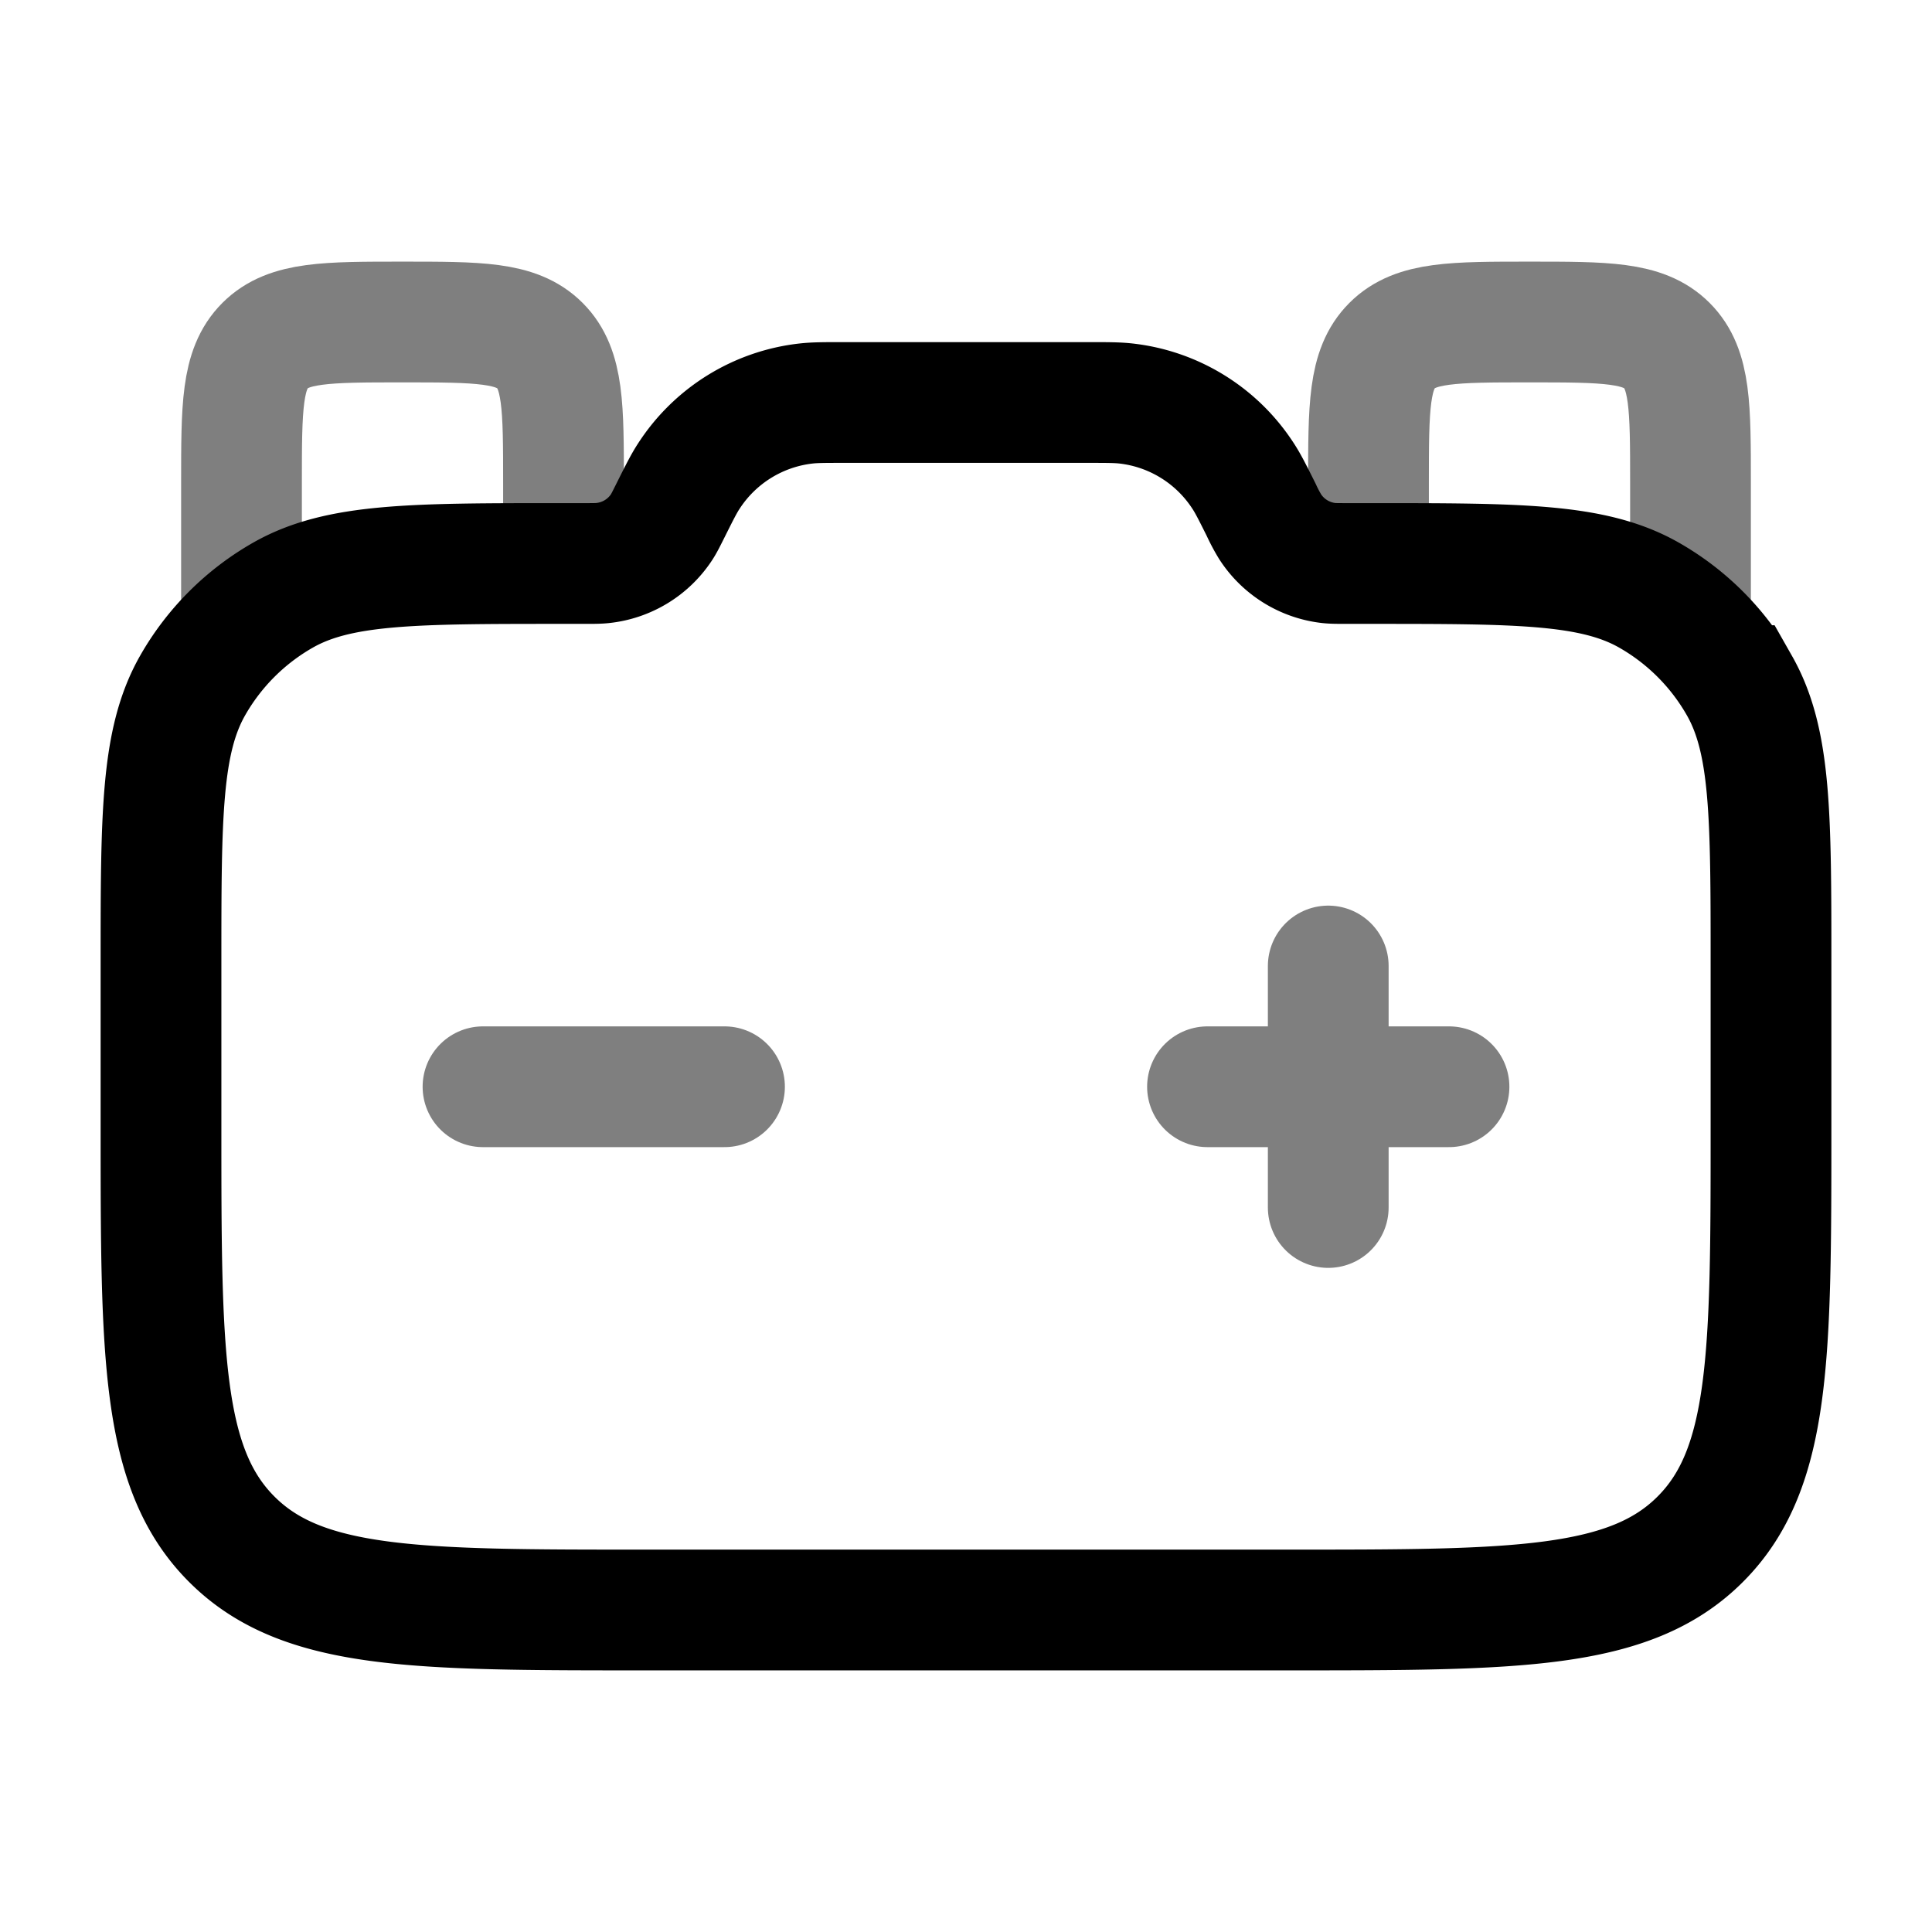 <svg xmlns="http://www.w3.org/2000/svg" width="3em" height="3em" viewBox="0 0 24 24"><g fill="none" stroke="currentColor" stroke-width="1.5"><path d="M22 14v-2.025c0-1.846 0-2.768-.392-3.458a3 3 0 0 0-1.125-1.125C19.793 7 18.871 7 17.025 7h-.28c-.123 0-.184 0-.24-.006a1 1 0 0 1-.725-.448a2 2 0 0 1-.113-.213c-.11-.22-.165-.33-.228-.425a2 2 0 0 0-1.447-.895C13.878 5 13.755 5 13.509 5h-3.018c-.246 0-.37 0-.482.013a2 2 0 0 0-1.448.895c-.063.095-.118.205-.228.425c-.055.11-.082.165-.113.213a1 1 0 0 1-.724.447C7.439 7 7.378 7 7.255 7h-.28c-1.846 0-2.768 0-3.458.392a3 3 0 0 0-1.125 1.125C2 9.207 2 10.129 2 11.975V14c0 2.828 0 4.243.879 5.121C3.757 20 5.172 20 8 20h8c2.828 0 4.243 0 5.121-.879C22 18.243 22 16.828 22 14Z"/><path d="M7 7V6c0-.943 0-1.414-.293-1.707S5.943 4 5 4s-1.414 0-1.707.293S3 5.057 3 6v1.5M21 8V6c0-.943 0-1.414-.293-1.707S19.943 4 19 4s-1.414 0-1.707.293S17 5.057 17 6v1" opacity=".5"/><path stroke-linecap="round" d="M9 13.5H6m12 0h-1.5m0 0H15m1.5 0V12m0 1.5V15" opacity=".5"/></g></svg>
